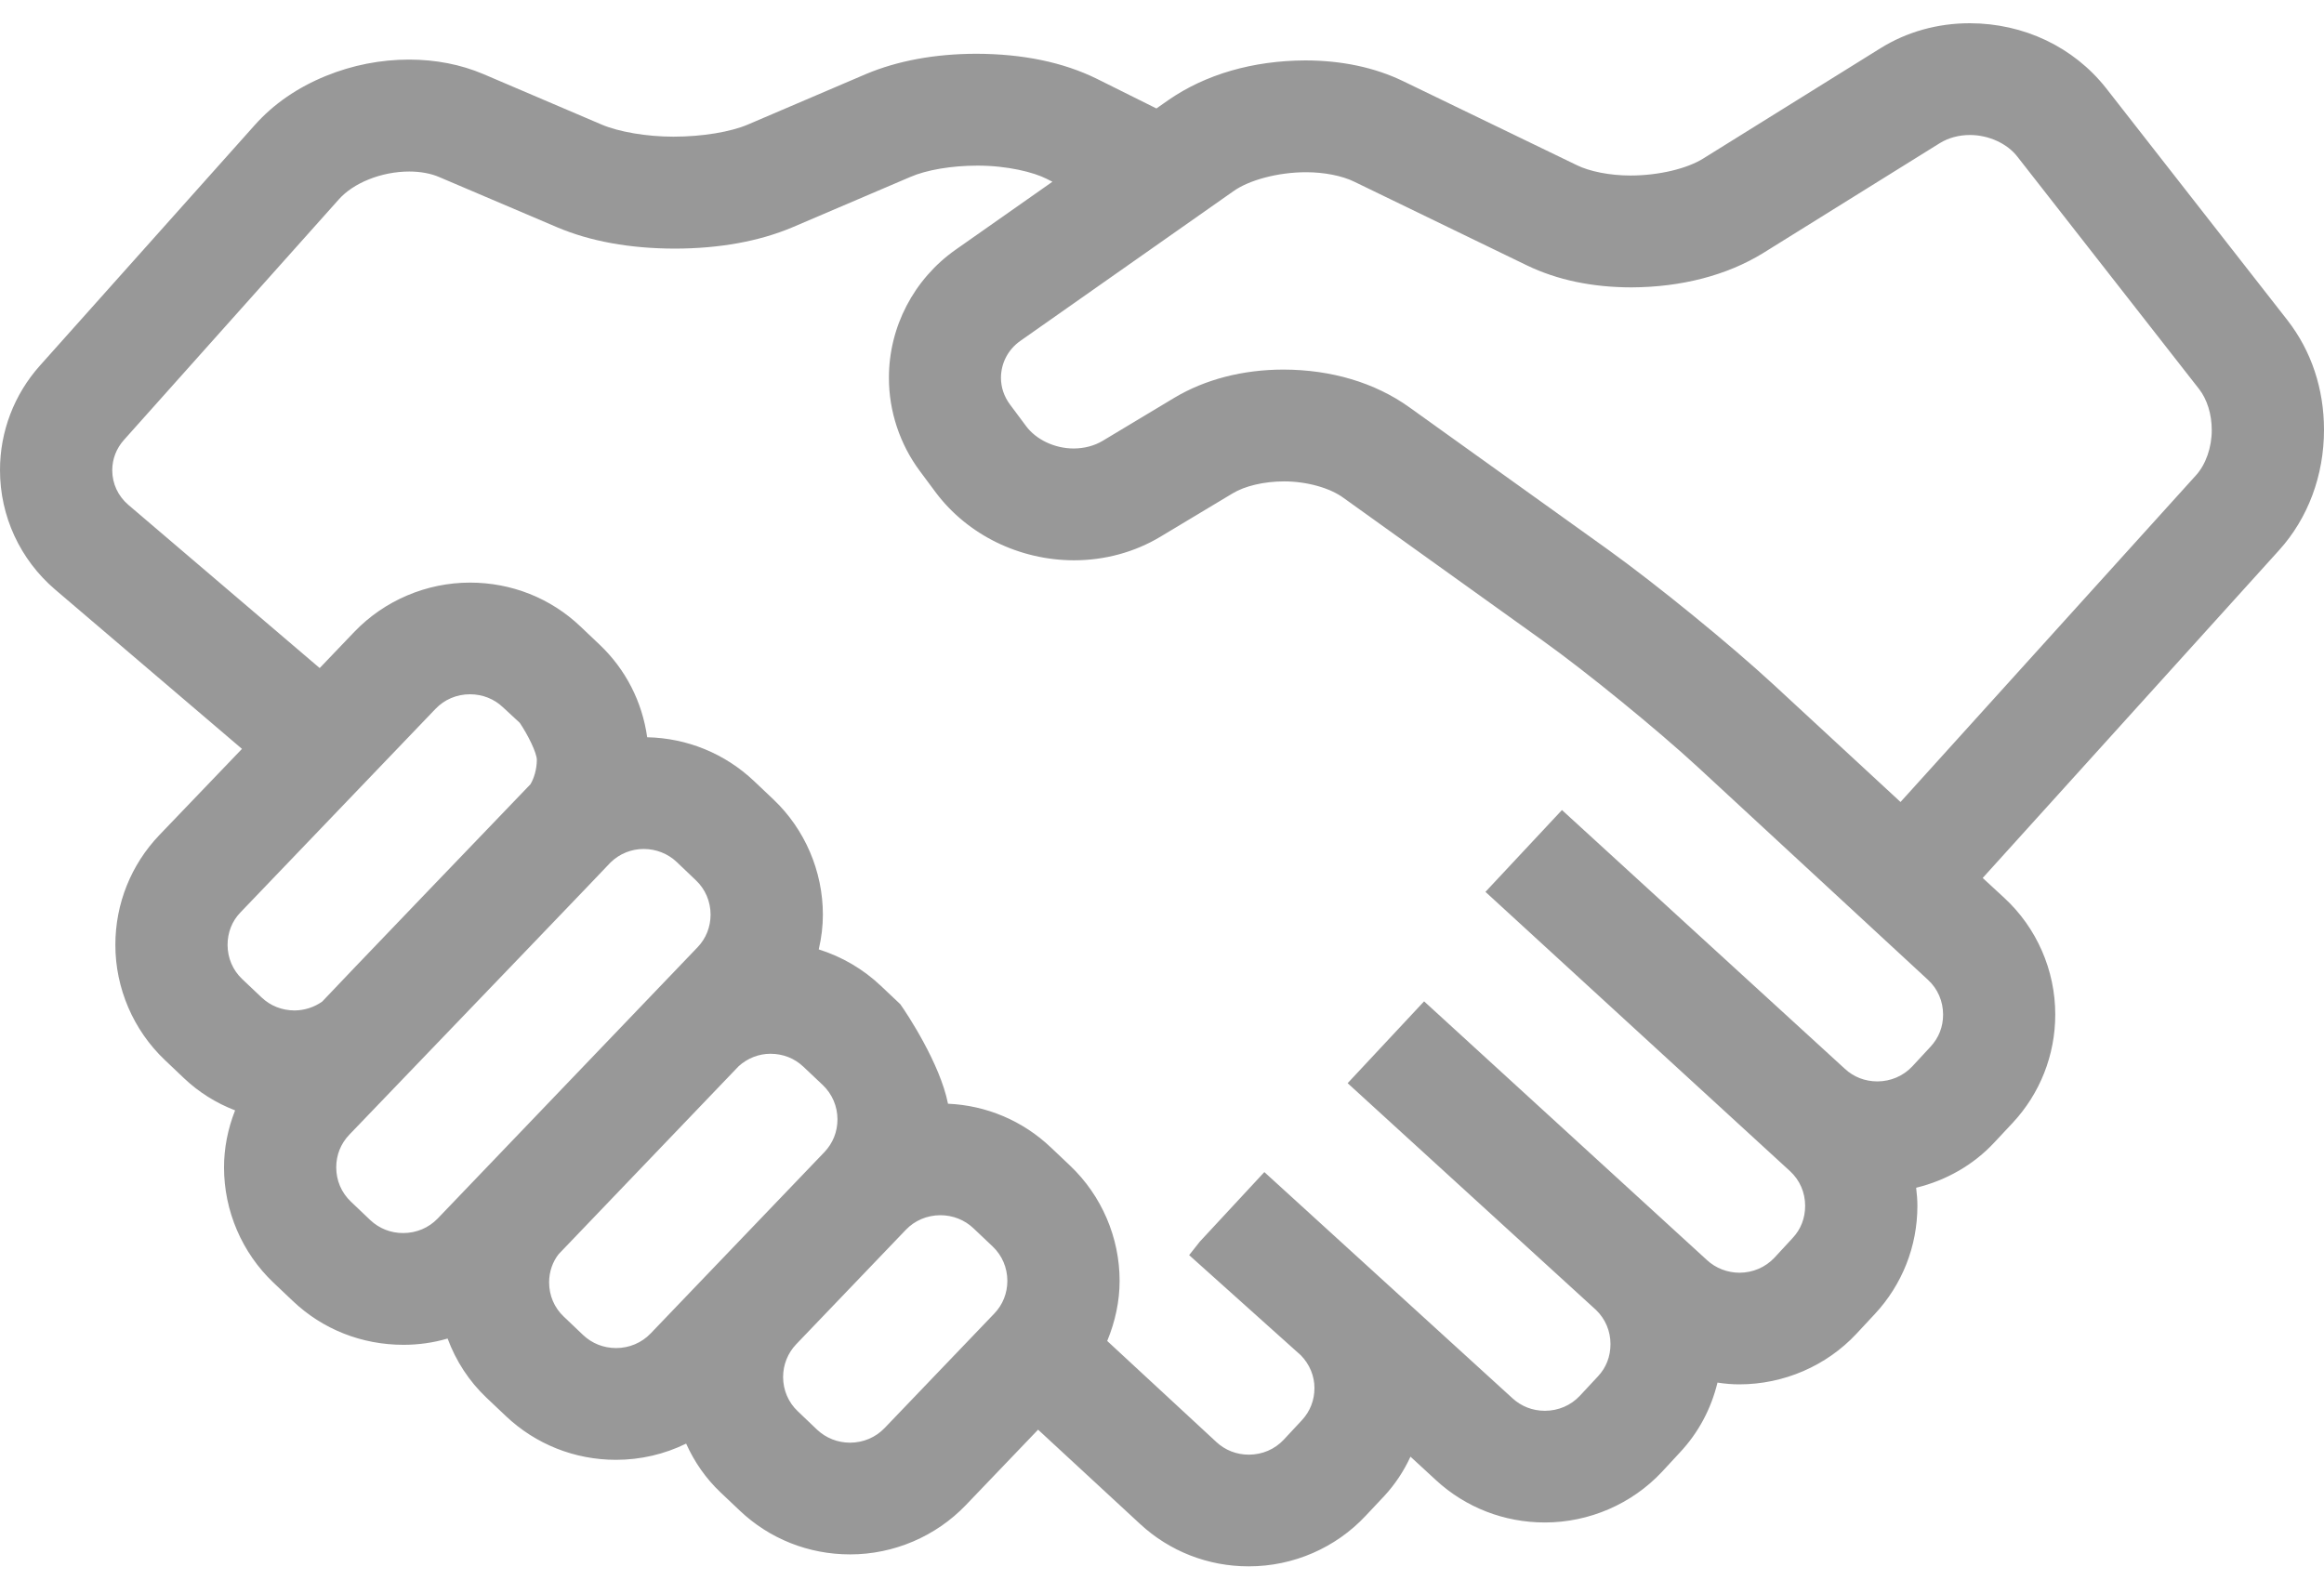 <svg width="50" height="34" viewBox="0 0 50 34" fill="none" xmlns="http://www.w3.org/2000/svg">
<path d="M26.861 33.706C25.99 33.706 25.161 33.382 24.526 32.792L22.334 30.765L20.777 32.391C20.131 33.064 19.226 33.449 18.291 33.449C17.395 33.449 16.556 33.114 15.916 32.507L15.497 32.11C15.188 31.816 14.942 31.466 14.762 31.065C14.292 31.295 13.779 31.414 13.253 31.414C12.366 31.414 11.524 31.08 10.882 30.471L10.463 30.074C10.094 29.724 9.81 29.29 9.63 28.804C9.321 28.895 9.003 28.939 8.681 28.939C7.782 28.939 6.94 28.605 6.301 27.997L5.882 27.6C5.206 26.958 4.819 26.054 4.82 25.121C4.819 24.71 4.901 24.293 5.058 23.894C4.646 23.735 4.278 23.504 3.963 23.206L3.547 22.811C2.87 22.169 2.481 21.265 2.482 20.332C2.482 19.447 2.819 18.607 3.43 17.968L5.206 16.115L1.189 12.689C0.432 12.043 -0.001 11.106 3.53789e-06 10.116C-0.001 9.287 0.304 8.488 0.86 7.866L5.486 2.686C5.887 2.237 6.402 1.882 7.014 1.633C7.585 1.401 8.186 1.283 8.801 1.282C9.377 1.283 9.913 1.388 10.397 1.593L12.938 2.678C13.309 2.838 13.916 2.941 14.486 2.941C15.114 2.941 15.722 2.838 16.093 2.679L18.63 1.594C19.313 1.307 20.112 1.159 21.003 1.157C22.001 1.159 22.872 1.339 23.593 1.693L24.88 2.334L25.135 2.155C25.935 1.6 26.954 1.305 28.081 1.3C28.867 1.301 29.574 1.451 30.185 1.745L33.916 3.55C34.197 3.691 34.642 3.777 35.078 3.777C35.686 3.777 36.3 3.629 36.648 3.409L40.456 1.039C41.021 0.686 41.685 0.5 42.378 0.5C43.544 0.502 44.612 1.011 45.31 1.895L49.214 6.891C49.728 7.552 50 8.368 50 9.249C50 10.232 49.656 11.153 49.033 11.841L42.657 18.893L43.121 19.321C43.821 19.967 44.22 20.884 44.218 21.834C44.218 22.703 43.891 23.532 43.299 24.166L42.907 24.585C42.464 25.062 41.877 25.401 41.225 25.559C41.242 25.695 41.252 25.825 41.252 25.95C41.252 26.819 40.925 27.646 40.333 28.28L39.941 28.701C39.294 29.394 38.375 29.79 37.42 29.79C37.271 29.79 37.117 29.778 36.951 29.752C36.814 30.318 36.54 30.831 36.145 31.253L35.758 31.671C35.109 32.365 34.19 32.762 33.237 32.762C32.36 32.762 31.532 32.439 30.895 31.852L30.346 31.346C30.2 31.662 30.01 31.947 29.779 32.196L29.382 32.618C28.737 33.309 27.823 33.706 26.871 33.706H26.861ZM26.172 31.033C26.362 31.208 26.602 31.302 26.869 31.303C27.158 31.302 27.425 31.188 27.619 30.981L28.011 30.56C28.186 30.371 28.28 30.132 28.28 29.869C28.28 29.61 28.177 29.36 27.989 29.166L25.584 27.009L25.815 26.717L27.202 25.222L32.538 30.087C32.73 30.264 32.971 30.358 33.237 30.359C33.529 30.358 33.796 30.243 33.99 30.036L34.382 29.615C34.558 29.427 34.649 29.188 34.649 28.923C34.649 28.644 34.539 28.383 34.339 28.19L28.994 23.309L30.639 21.548L36.725 27.116C36.913 27.29 37.161 27.386 37.425 27.388C37.714 27.386 37.983 27.271 38.178 27.063L38.565 26.644C38.743 26.456 38.837 26.215 38.837 25.948C38.837 25.662 38.722 25.395 38.512 25.202L31.959 19.192L33.605 17.431L39.691 22.999C39.881 23.176 40.124 23.27 40.391 23.271C40.679 23.27 40.949 23.154 41.144 22.946L41.531 22.528C41.711 22.336 41.805 22.097 41.805 21.835C41.805 21.546 41.69 21.28 41.483 21.088L36.526 16.505C35.655 15.701 34.13 14.457 33.194 13.788L28.908 10.716C28.615 10.499 28.114 10.359 27.628 10.359C27.193 10.359 26.779 10.459 26.518 10.618L24.967 11.549C24.414 11.882 23.769 12.057 23.105 12.057C21.93 12.055 20.82 11.51 20.136 10.602L19.792 10.139C19.36 9.561 19.123 8.846 19.125 8.13C19.123 7.038 19.66 6.007 20.559 5.374L22.642 3.911L22.52 3.849C22.239 3.706 21.674 3.564 21.032 3.564C20.467 3.564 19.929 3.658 19.585 3.808L17.045 4.893C16.329 5.194 15.48 5.348 14.518 5.35C13.553 5.348 12.704 5.194 11.992 4.893L9.449 3.81C9.272 3.733 9.044 3.691 8.805 3.691C8.508 3.691 8.2 3.752 7.928 3.863C7.667 3.968 7.442 4.119 7.292 4.288L2.665 9.469C2.503 9.651 2.416 9.876 2.415 10.12C2.416 10.409 2.539 10.673 2.76 10.863L6.878 14.376L7.626 13.594C8.271 12.922 9.176 12.537 10.111 12.537C11.007 12.537 11.847 12.872 12.487 13.48L12.903 13.875C13.462 14.406 13.817 15.102 13.924 15.865C14.784 15.883 15.598 16.216 16.223 16.808L16.64 17.203C17.317 17.845 17.704 18.749 17.704 19.683C17.704 19.929 17.674 20.179 17.615 20.43C18.114 20.587 18.571 20.854 18.951 21.214L19.369 21.609C19.506 21.799 20.225 22.885 20.396 23.751C21.224 23.787 22.004 24.118 22.606 24.689L23.023 25.084C23.702 25.729 24.089 26.632 24.088 27.564C24.088 27.994 23.996 28.435 23.821 28.856L26.172 31.033ZM20.233 26.15C19.946 26.151 19.681 26.263 19.489 26.464L17.129 28.928C16.949 29.117 16.849 29.366 16.848 29.632C16.849 29.914 16.961 30.177 17.163 30.368L17.58 30.766C17.773 30.946 18.018 31.044 18.289 31.045C18.574 31.044 18.838 30.932 19.031 30.731L21.393 28.265C21.574 28.076 21.672 27.831 21.673 27.562C21.672 27.279 21.56 27.017 21.359 26.825L20.942 26.43C20.753 26.251 20.502 26.151 20.233 26.15ZM16.576 22.676C16.326 22.676 16.083 22.771 15.893 22.943L12.02 26.987C11.892 27.147 11.814 27.365 11.814 27.594C11.814 27.877 11.925 28.14 12.13 28.333L12.546 28.729C12.738 28.91 12.984 29.008 13.256 29.009C13.541 29.008 13.805 28.896 13.998 28.695L17.738 24.791C17.919 24.6 18.017 24.357 18.018 24.087C18.017 23.806 17.905 23.544 17.703 23.35L17.286 22.956C17.093 22.773 16.849 22.677 16.576 22.676ZM13.848 18.269C13.584 18.269 13.331 18.371 13.139 18.556C13.121 18.581 10.067 21.762 7.514 24.419C7.331 24.611 7.234 24.854 7.234 25.121C7.234 25.403 7.346 25.665 7.549 25.858L7.966 26.255C8.159 26.436 8.404 26.534 8.673 26.534C8.96 26.534 9.223 26.422 9.417 26.221L15.008 20.384C15.189 20.195 15.287 19.95 15.288 19.681C15.287 19.398 15.175 19.136 14.974 18.945L14.557 18.547C14.367 18.369 14.116 18.269 13.848 18.269ZM10.112 14.94C9.827 14.94 9.562 15.052 9.369 15.255L5.176 19.631C4.993 19.819 4.897 20.062 4.896 20.333C4.897 20.616 5.009 20.878 5.211 21.069L5.627 21.463C5.82 21.646 6.065 21.742 6.337 21.744C6.551 21.742 6.758 21.676 6.932 21.553C6.928 21.547 11.396 16.892 11.411 16.878C11.486 16.757 11.549 16.558 11.55 16.352C11.549 16.201 11.36 15.817 11.183 15.555L10.82 15.219C10.629 15.039 10.384 14.941 10.112 14.94ZM27.611 7.953C28.643 7.955 29.579 8.234 30.317 8.761L34.601 11.831C35.652 12.588 37.218 13.864 38.164 14.738L40.889 17.258L47.243 10.231C47.458 9.996 47.587 9.622 47.585 9.253C47.585 8.915 47.486 8.594 47.311 8.37L43.407 3.376C43.188 3.089 42.786 2.905 42.382 2.905C42.142 2.905 41.918 2.967 41.733 3.081L37.928 5.449C37.151 5.926 36.172 6.18 35.099 6.184C34.257 6.183 33.507 6.025 32.862 5.716L29.134 3.909C28.874 3.782 28.489 3.706 28.1 3.706C27.494 3.706 26.866 3.876 26.53 4.119L21.95 7.337C21.689 7.522 21.537 7.811 21.535 8.13C21.536 8.336 21.601 8.531 21.729 8.704L22.071 9.163C22.289 9.461 22.692 9.651 23.1 9.651C23.33 9.65 23.545 9.593 23.722 9.487L25.269 8.558C25.931 8.163 26.741 7.954 27.611 7.953Z" fill="#989898"/>
</svg>

